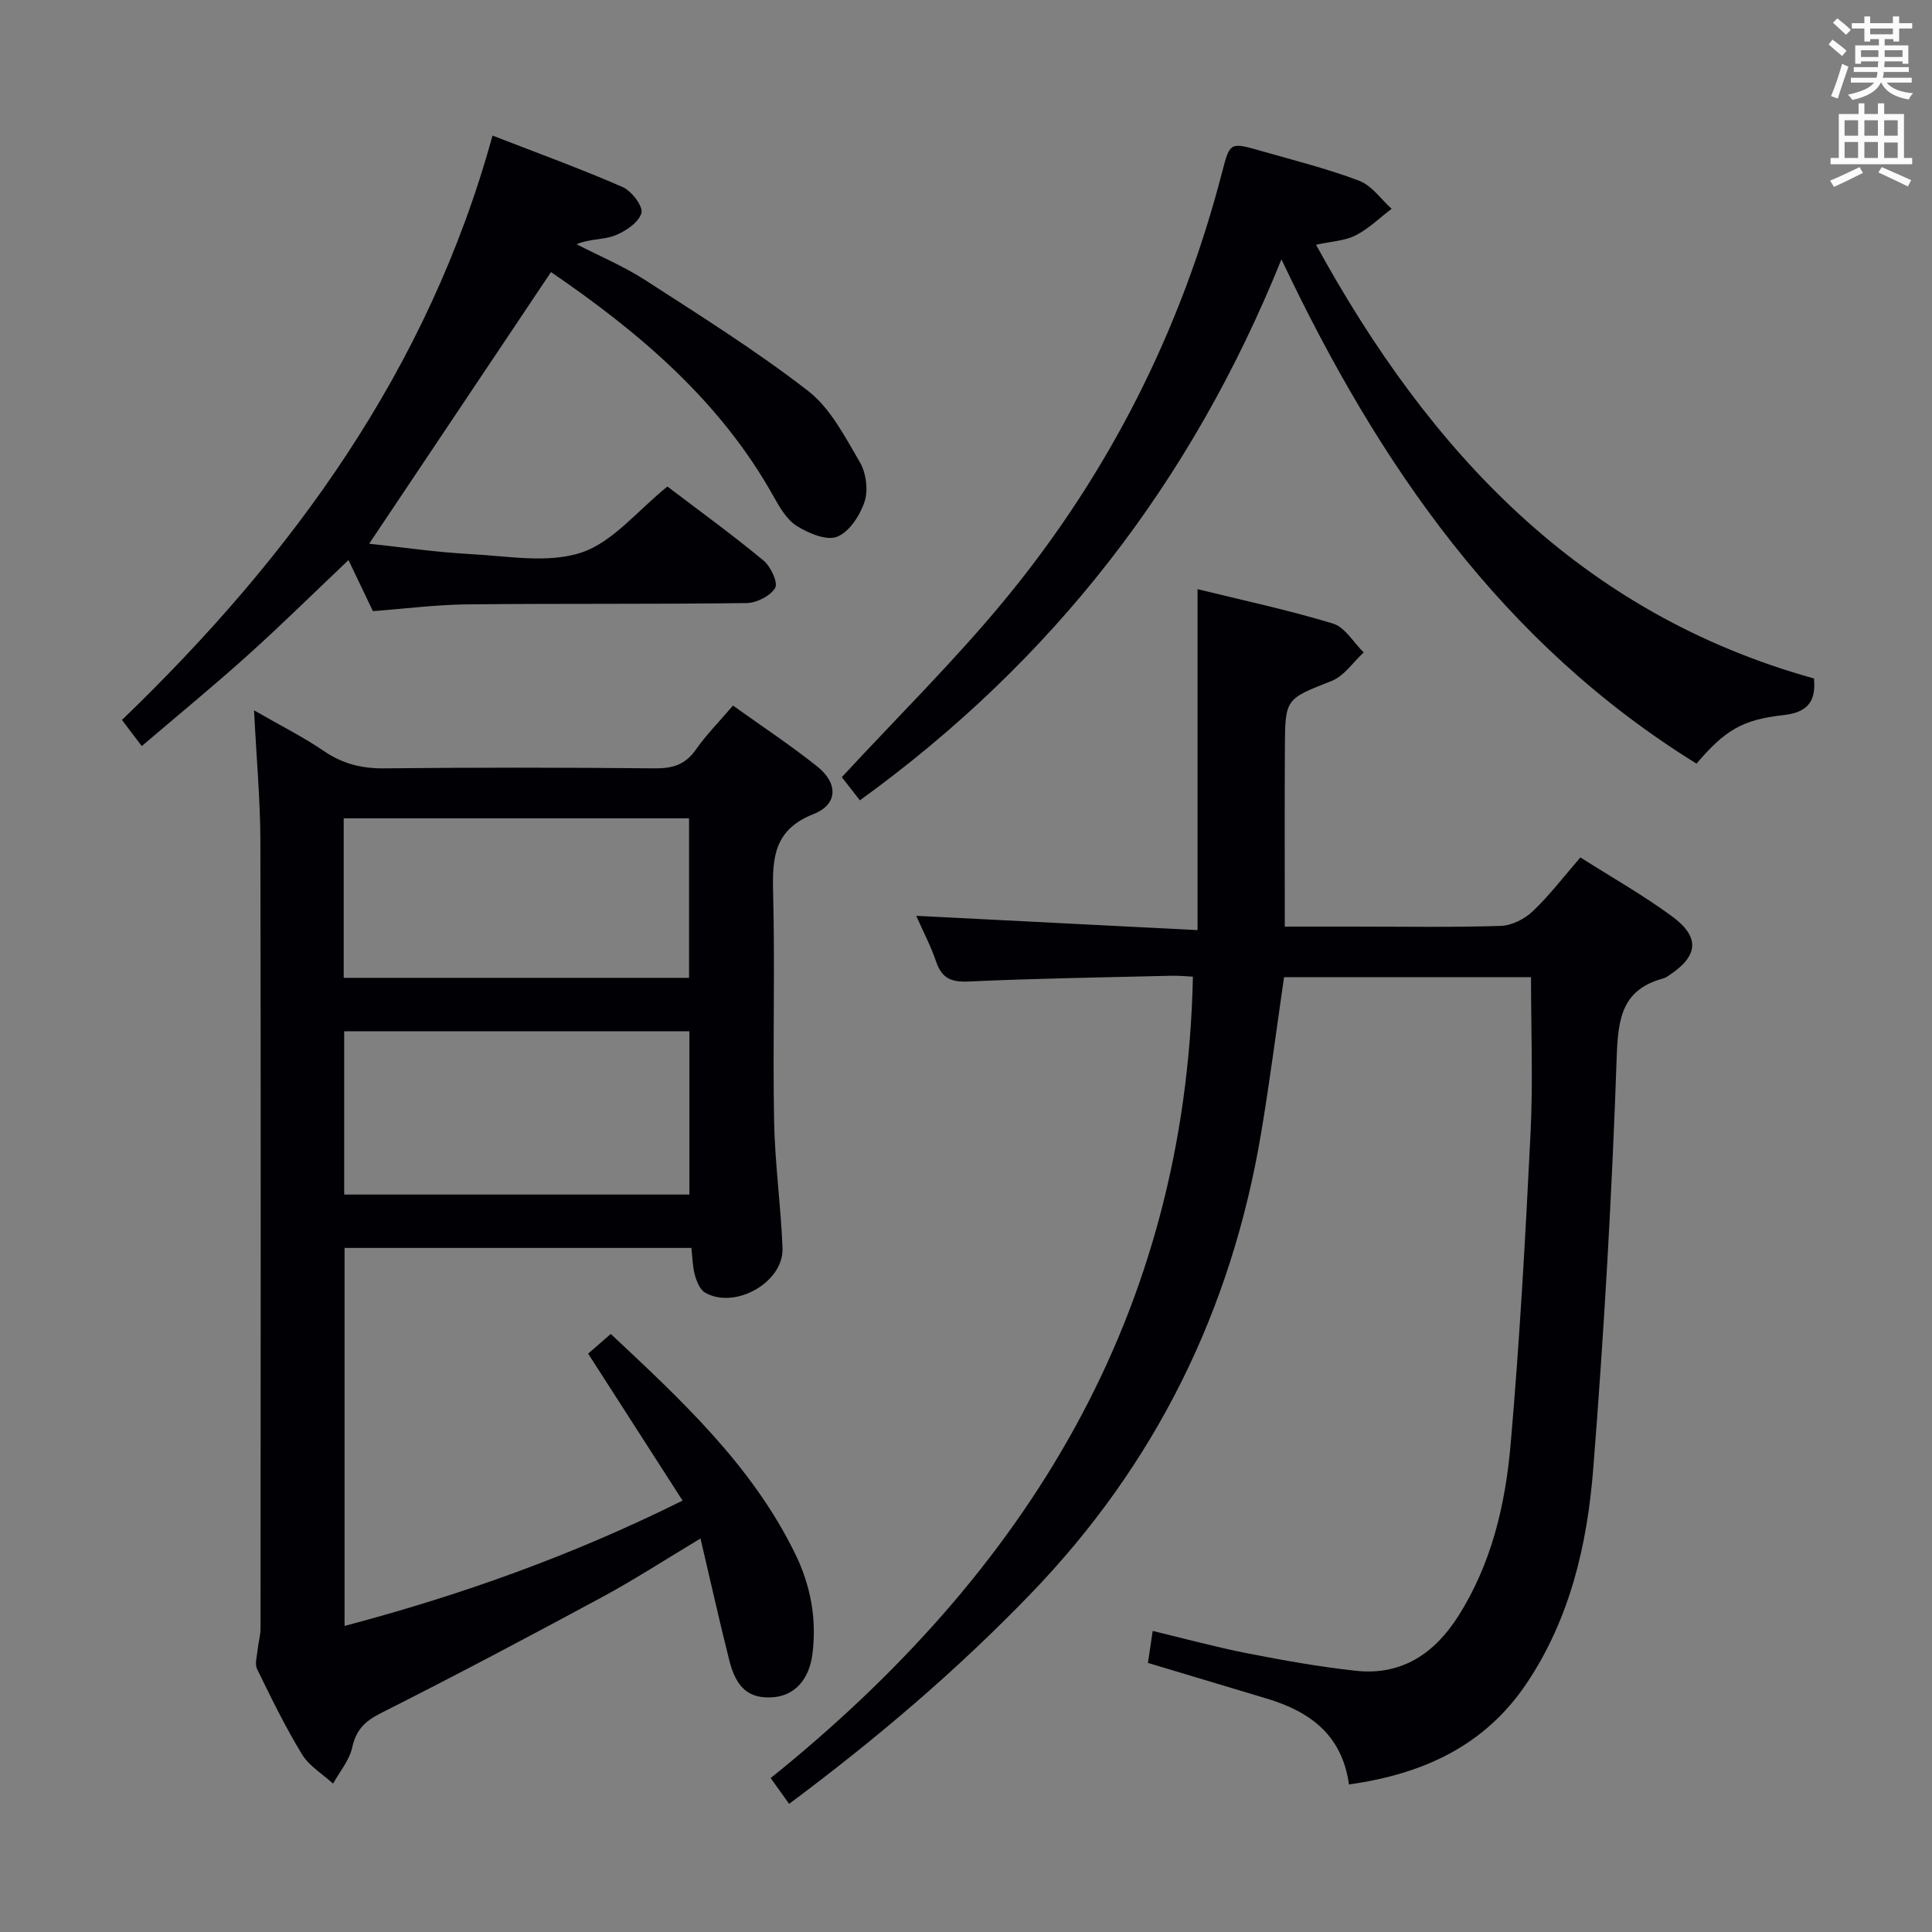<svg enable-background="new 0 0 400 400" viewBox="0 0 400 400" xmlns="http://www.w3.org/2000/svg"><rect x="0" y="0" width="400" height="400" fill="#808080" stroke="none"/><g fill="#010105"><path d="m52.6 147.07c5.63 3.24 10.22 5.53 14.42 8.4 3.89 2.66 7.87 3.67 12.57 3.61 18.66-.2 37.32-.18 55.98 0 3.64.03 6.29-.73 8.46-3.83 2.18-3.11 4.89-5.85 7.73-9.17 5.94 4.26 11.9 8.19 17.46 12.63 4.34 3.47 4.27 7.84-.78 9.83-8.04 3.17-8.57 8.82-8.38 16.08.41 15.82-.09 31.65.21 47.48.16 8.78 1.41 17.54 1.74 26.33.27 7.05-9.84 12.76-16.04 9.19-1.06-.61-1.73-2.3-2.1-3.63-.48-1.72-.49-3.58-.73-5.62-24.02 0-47.76 0-71.8 0v78.26c24.08-6.37 47.24-14.62 69.98-25.95-6.67-10.38-13.02-20.26-19.55-30.42 1.51-1.32 2.98-2.6 4.68-4.08 14.71 13.77 29.22 27.23 38.15 45.44 3.24 6.61 4.52 13.49 3.61 20.79-.68 5.41-3.76 8.72-8.31 9-4.74.29-7.44-1.84-8.89-7.58-2.06-8.17-3.89-16.41-5.98-25.3-7.33 4.39-13.69 8.53-20.34 12.12-15.19 8.2-30.45 16.28-45.86 24.05-3.32 1.67-5.1 3.46-5.91 7.1-.59 2.66-2.59 5-3.96 7.48-2.19-2-4.96-3.64-6.44-6.07-3.45-5.67-6.38-11.67-9.29-17.65-.53-1.08-.01-2.71.12-4.07.14-1.45.59-2.89.59-4.34.03-54.48.08-108.96-.03-163.43-.05-8.48-.83-16.94-1.31-26.65zm90.13 100.25c0-11.46 0-22.54 0-33.81-23.96 0-47.65 0-71.47 0v33.81zm-71.57-44.87h71.5c0-11.26 0-22.15 0-33.03-24.02 0-47.69 0-71.5 0z"/><path d="m163.38 373.47c-1.4-1.95-2.44-3.42-3.82-5.34 52.92-42.56 85.92-95.75 87.42-165.92-1.05-.05-2.79-.23-4.51-.19-13.97.34-27.95.55-41.91 1.19-3.6.17-5.55-.64-6.73-4.08-1.11-3.25-2.73-6.34-4.13-9.52 19.58.99 38.74 1.97 58.24 2.96 0-24.02 0-47.03 0-70.59 9.21 2.27 18.74 4.3 28.03 7.12 2.5.76 4.26 3.92 6.37 5.98-2.19 2.01-4.04 4.87-6.62 5.89-9.5 3.78-9.65 3.55-9.7 13.81-.07 12.14-.02 24.27-.02 37.06h14.2c10.17 0 20.34.18 30.49-.14 2.28-.07 4.96-1.42 6.65-3.03 3.47-3.29 6.39-7.15 9.86-11.15 6.5 4.13 13.02 7.81 18.99 12.21 5.83 4.29 5.42 8.16-.51 12.13-.41.28-.84.58-1.31.71-8.43 2.27-9.37 8.1-9.64 16.06-.99 28.56-2.62 57.12-4.88 85.61-1.24 15.62-4.82 30.94-13.79 44.3-8.66 12.9-21.41 18.76-36.77 20.91-1.44-10.34-8.17-15.11-17-17.77-8.07-2.43-16.15-4.85-24.62-7.39.32-2.14.6-4.04.98-6.62 6.78 1.62 13.12 3.36 19.55 4.62 7.47 1.46 14.99 2.81 22.55 3.63 9.46 1.02 16.26-3.58 21.19-11.35 6.86-10.82 9.72-23.01 10.81-35.44 1.88-21.52 3.08-43.11 4.14-64.69.52-10.58.09-21.22.09-32.13-16.65 0-33.89 0-51.13 0-1.58 10.84-2.96 21.66-4.77 32.41-6.16 36.59-21.8 68.42-47.66 95.23-15.28 15.86-31.97 30.05-50.04 43.52z"/><path d="m114.08 56.33c-12.68 18.93-25.03 37.39-37.65 56.24 6.75.72 13.92 1.78 21.13 2.16 7.64.4 15.92 1.96 22.81-.33 6.52-2.17 11.61-8.68 17.81-13.67 6.31 4.79 13.27 9.85 19.9 15.32 1.49 1.23 3.05 4.58 2.41 5.67-.98 1.67-3.84 3.11-5.93 3.14-19.32.25-38.65.07-57.98.27-6.29.07-12.58.89-19.37 1.4-1.51-3.15-3.2-6.68-5.06-10.57-7.1 6.73-13.8 13.35-20.79 19.64-7.04 6.34-14.38 12.35-22.01 18.87-1.38-1.83-2.54-3.35-4.1-5.41 35.3-34 63.42-72.57 76.72-120.99 9.45 3.67 18.32 6.89 26.95 10.66 1.85.81 4.28 4.03 3.88 5.38-.58 1.96-3.28 3.78-5.47 4.64-2.34.92-5.15.65-7.97 1.81 4.77 2.46 9.77 4.55 14.25 7.45 11.42 7.38 22.98 14.62 33.7 22.93 4.63 3.59 7.64 9.5 10.71 14.75 1.3 2.22 1.77 5.74.99 8.14-.93 2.85-3.15 6.28-5.68 7.29-2.2.88-5.95-.71-8.37-2.23-2.1-1.32-3.58-3.92-4.86-6.21-11.12-19.88-27.97-34-46.02-46.35z"/><path d="m375.56 140.47c.52 5.23-1.8 7.09-6.41 7.6-8.46.94-12.02 3.14-17.91 10.03-40.11-24.82-65.73-61.69-85.93-104.41-18.62 46.14-47.36 83.13-87.28 112.01-1.59-2.05-2.96-3.81-3.74-4.8 11.53-12.47 23.28-24.03 33.71-36.68 21.55-26.14 36.55-55.8 45.05-88.67 1.58-6.09 1.65-6.13 7.91-4.34 6.86 1.96 13.81 3.7 20.46 6.22 2.59.98 4.49 3.81 6.7 5.8-2.47 1.87-4.75 4.13-7.47 5.51-2.26 1.14-5.04 1.24-8.18 1.93 23.56 43.01 54.79 76.37 103.09 89.8z"/></g><path d="m378.6 9.2.8-1c.9.7 1.9 1.4 2.9 2.3l-.9 1.1c-1.1-.9-2-1.7-2.8-2.4zm.5 10.7c.9-2.1 1.6-4.3 2.3-6.7.4.2.8.4 1.3.6-.7 2.1-1.5 4.3-2.2 6.6zm.4-15.2.9-.9c1 .8 2 1.6 2.8 2.4l-1 1c-1-.9-1.9-1.8-2.7-2.5zm12.5-1.3h1.2v1.4h2.7v1.1h-2.7v2.7h-1.2v-.5h-1.8v1.3h4.9v3.8h-1.2v-.5h-3.7c0 .4-.1.9-.1 1.2h5.1v1h-5.2c0 .5-.1.9-.2 1.2h6v1h-5.2c1.1 1.3 2.9 2 5.5 2.2-.4.4-.7.8-.9 1.3-2.9-.5-4.8-1.6-5.7-3.5h-.1c-.8 1.7-2.7 2.9-5.9 3.6-.2-.4-.6-.8-.9-1.1 2.8-.6 4.6-1.4 5.4-2.5h-4.8v-1h5.3c.1-.3.2-.7.2-1.2h-4.9v-1h5c0-.4 0-.8.1-1.2h-3.6v.5h-1.2v-3.8h4.9v-1.3h-1.8v.5h-1.2v-2.7h-2.6v-1.1h2.6v-1.4h1.2v1.4h4.7v-1.4zm-6.7 8.4h3.6c0-.4 0-.9 0-1.4h-3.6zm1.9-4.7h4.7v-1.2h-4.7zm6.7 3.3h-3.7v1.4h3.7z" fill="#fafbfa"/><path d="m384.7 21.4h1.3v2.2h2.8v-2.2h1.3v2.2h4.1v9.1h1.7v1.3h-16.9v-1.3h1.7v-9.1h4.1v-2.2zm.3 13.2.7 1.2c-1.8.9-3.8 1.9-6 2.9-.2-.4-.5-.8-.8-1.3 2.4-1 4.4-2 6.1-2.8zm-3.1-6.5h2.8v-3.2h-2.8zm0 4.6h2.8v-3.3h-2.8zm4.1-4.6h2.8v-3.2h-2.8zm0 4.6h2.8v-3.3h-2.8zm3.6 1.9c2.1.9 4.1 1.8 6.1 2.7l-.7 1.3c-2.2-1.1-4.2-2-6.1-2.9zm3.3-9.7h-2.8v3.2h2.8zm-2.8 7.8h2.8v-3.2h-2.8z" fill="#fafbfa"/></svg>